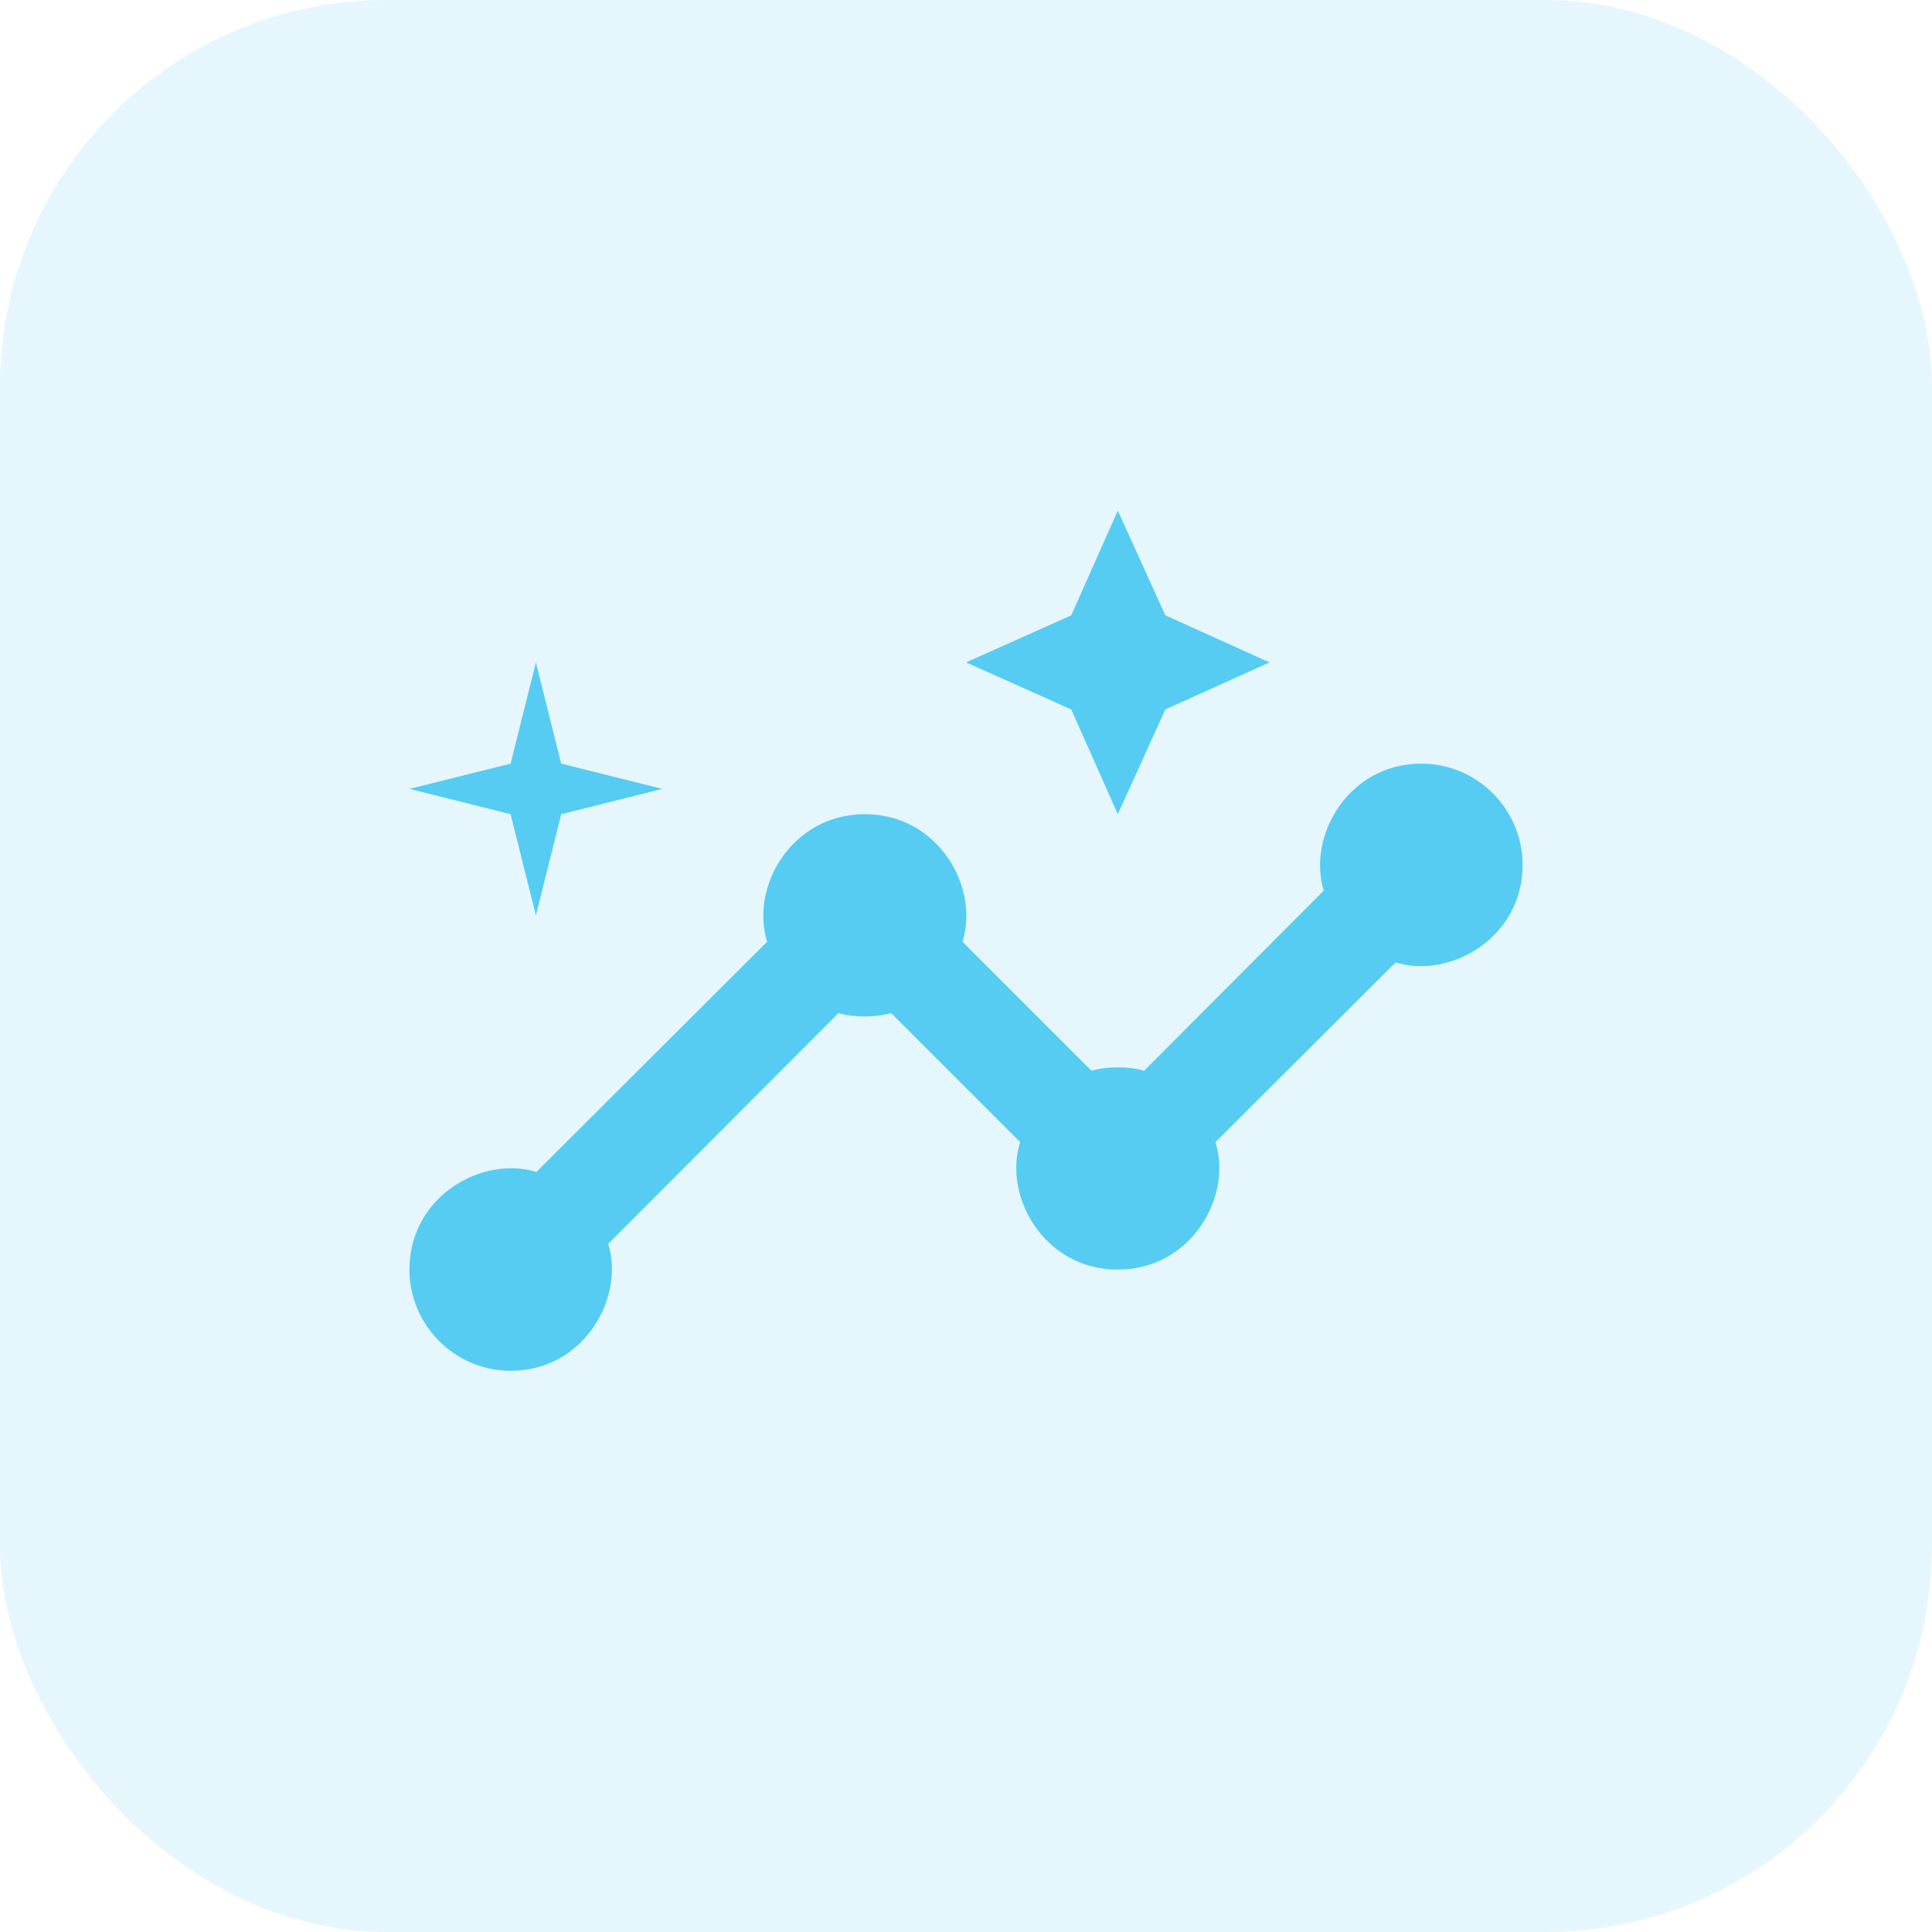 <svg width="70" height="70" viewBox="0 0 70 70" fill="none" xmlns="http://www.w3.org/2000/svg">
<rect opacity="0.15" width="70" height="70" rx="14" fill="#56CCF2"/>
<path d="M51.5 27.667C48.842 27.667 47.357 30.307 47.962 32.268L41.453 38.795C40.904 38.63 40.097 38.63 39.547 38.795L34.872 34.12C35.495 32.158 34.01 29.5 31.334 29.5C28.675 29.5 27.172 32.14 27.795 34.12L19.435 42.462C17.474 41.857 14.834 43.342 14.834 46C14.834 48.017 16.483 49.667 18.5 49.667C21.159 49.667 22.643 47.027 22.038 45.065L30.38 36.705C30.93 36.87 31.737 36.87 32.287 36.705L36.962 41.38C36.339 43.342 37.824 46 40.5 46C43.158 46 44.662 43.36 44.038 41.38L50.565 34.872C52.527 35.477 55.167 33.992 55.167 31.333C55.167 29.317 53.517 27.667 51.5 27.667Z" fill="#56CCF2"/>
<path d="M40.5 29.5L42.223 25.705L46 24L42.223 22.295L40.5 18.5L38.813 22.295L35 24L38.813 25.705L40.5 29.5Z" fill="#56CCF2"/>
<path d="M19.417 33.167L20.334 29.5L24 28.583L20.334 27.667L19.417 24L18.5 27.667L14.834 28.583L18.5 29.5L19.417 33.167Z" fill="#56CCF2"/>
</svg>
